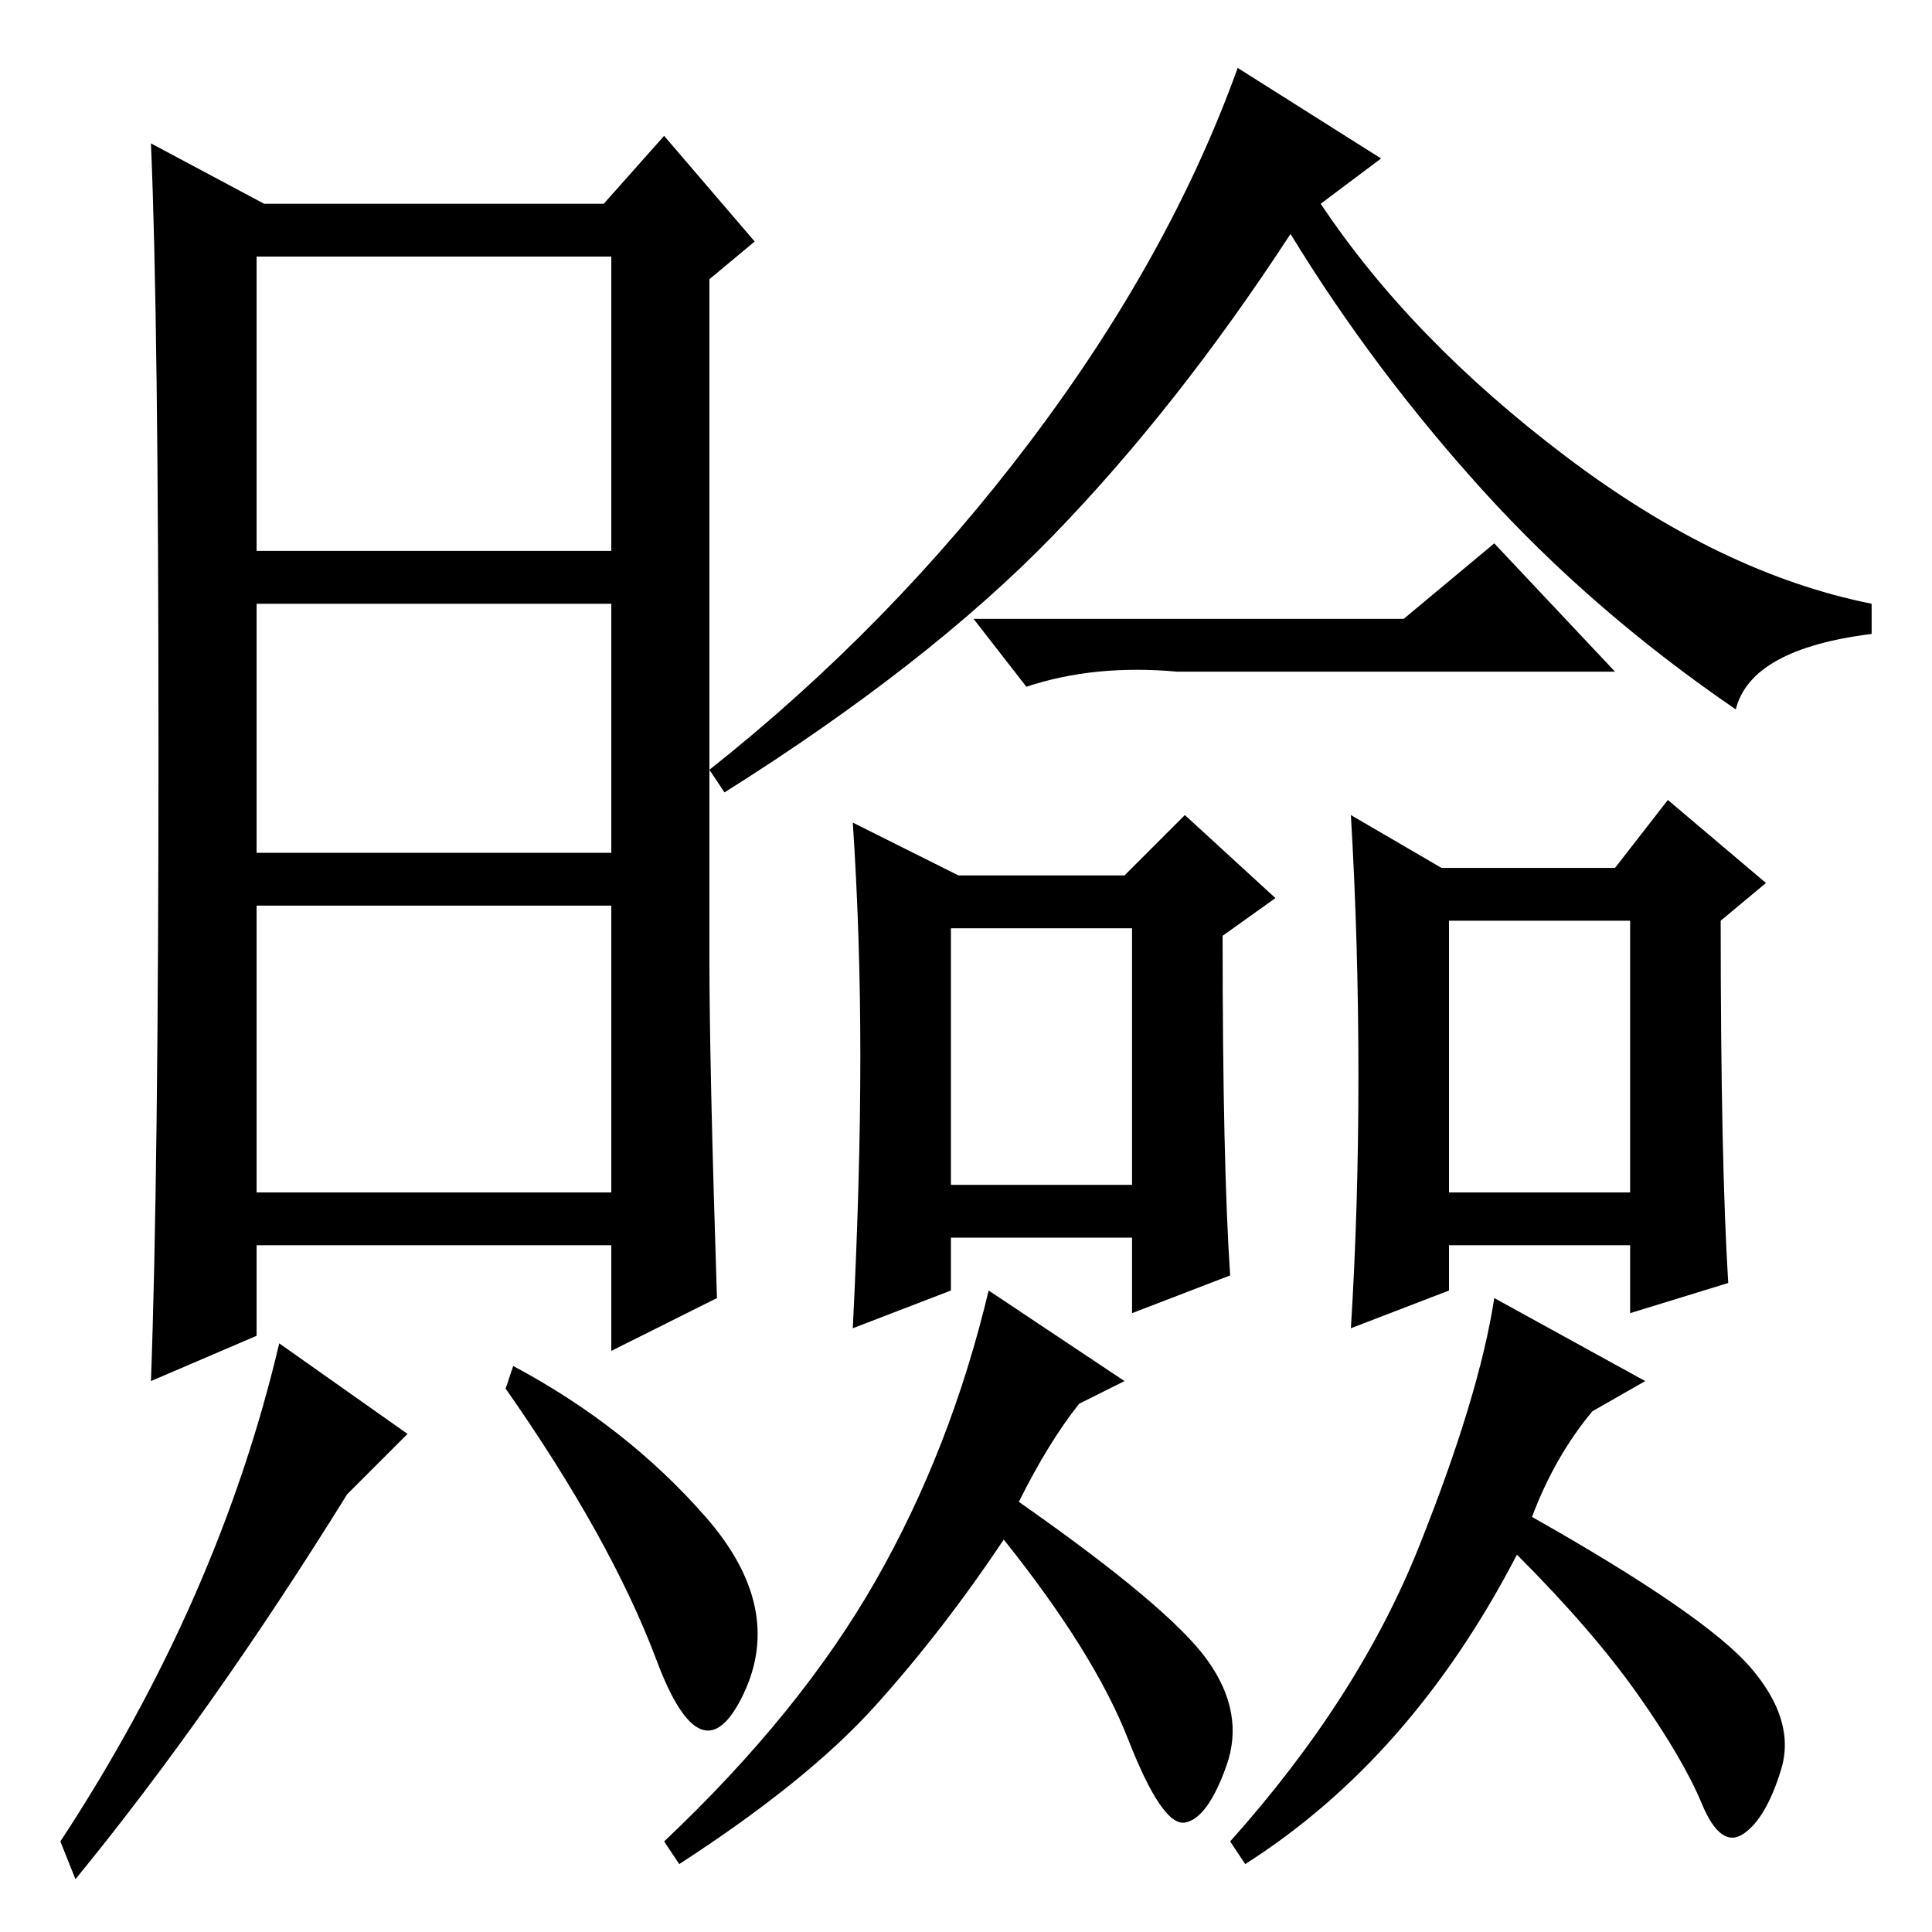 <?xml version="1.0" standalone="no"?>
<!DOCTYPE svg PUBLIC "-//W3C//DTD SVG 1.1//EN" "http://www.w3.org/Graphics/SVG/1.1/DTD/svg11.dtd" >
<svg xmlns="http://www.w3.org/2000/svg" xmlns:xlink="http://www.w3.org/1999/xlink" version="1.1" viewBox="0 -36 256 256">
  <g transform="matrix(1 0 0 -1 0 220)">
   <path fill="currentColor"
d="M136.5 197.5q18.5 24.5 27.5 49.5l19 -12l-8 -6q12 -18 32.5 -33.5t40.5 -19.5v-4q-16 -2 -18 -10q-19 13 -33.5 29t-25.5 34q-15 -23 -31.5 -40t-43.5 -34l-2 3q24 19 42.5 43.5zM186 174l12 10l16 -17h-58q-11 1 -20 -2l-7 9h57zM163 87l-13 -5v10h-24v-7l-13 -5
q1 20 1 36t-1 31l14 -7h22l8 8l12 -11l-7 -5q0 -30 1 -45zM150 133h-24v-34h24v34zM135 57q20 -14 25 -21t2.5 -14t-5.5 -7.5t-7.5 11t-16.5 26.5q-8 -12 -17 -22t-26 -21l-2 3q18 17 28 34.5t15 38.5l18 -12l-6 -3q-4 -5 -8 -13zM203 55q23 -13 29 -20t4 -13.5t-5 -8.5
t-5.5 4t-8.5 14.5t-16 18.5q-14 -27 -36 -41l-2 3q17 19 25 39t10 33l20 -11l-7 -4q-5 -6 -8 -14zM180 113.5q0 17.5 -1 34.5l12 -7h23l7 9l13 -11l-6 -5q0 -32 1 -48l-13 -4v9h-24v-6l-13 -5q1 16 1 33.5zM216 134h-24v-36h24v36zM95 84l-14 -7v14h-47v-12l-14 -6
q1 27 1 84t-1 80l15 -8h45l8 9l12 -14l-6 -5v-90q0 -14 1 -45zM81 176h-47v-33h47v33zM81 136h-47v-38h47v38zM46 58q-18 -29 -36 -51l-2 5q21 32 29 66l17 -12zM93.5 55q10.5 -12 5 -23.5t-11.5 4.5t-20 36l1 3q15 -8 25.5 -20zM81 222h-47v-39h47v39z" />
  </g>

</svg>
